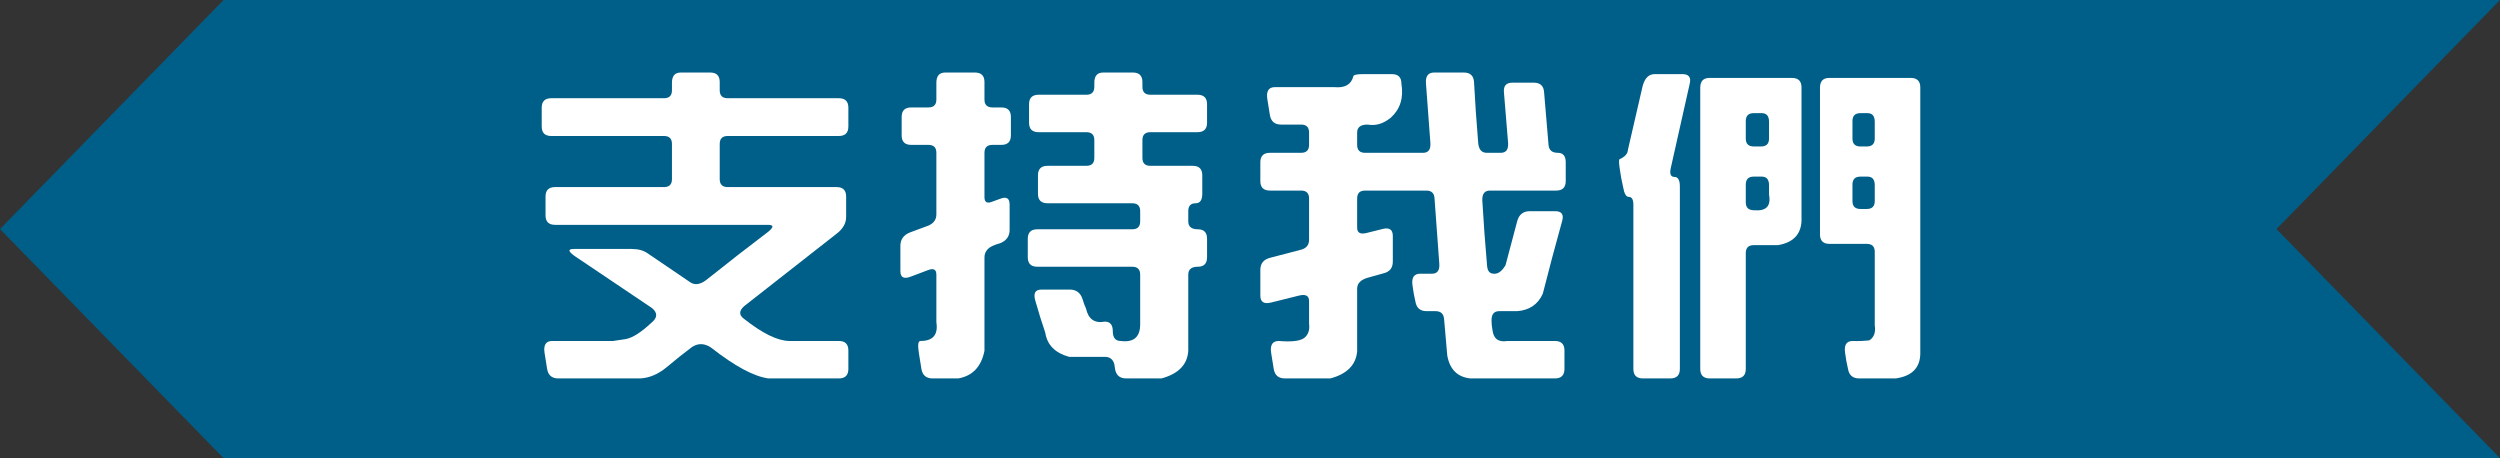 <?xml version="1.0" encoding="UTF-8" standalone="no"?><!DOCTYPE svg PUBLIC "-//W3C//DTD SVG 1.1//EN" "http://www.w3.org/Graphics/SVG/1.1/DTD/svg11.dtd"><svg width="100%" height="100%" viewBox="0 0 900 165" version="1.1" xmlns="http://www.w3.org/2000/svg" xmlns:xlink="http://www.w3.org/1999/xlink" xml:space="preserve" xmlns:serif="http://www.serif.com/" style="fill-rule:evenodd;clip-rule:evenodd;stroke-linejoin:round;stroke-miterlimit:2;"><rect x="0" y="0" width="900" height="165" fill="#333333" stroke="none"/><path d="M819.532,82.461l80.468,-82.461l-819.516,0l-80.484,82.461l80.484,82.475l819.516,-0l-80.468,-82.475Z" style="fill:#005f89;fill-rule:nonzero;"/><g><path d="M241.903,29.766c-0,-2.437 1.07,-3.656 3.209,-3.656l10.547,0c2.293,0 3.439,1.143 3.439,3.427l0,2.97c0,1.904 0.956,2.856 2.866,2.856l40.009,0c2.292,0 3.439,1.143 3.439,3.427l-0,6.74c-0,2.285 -1.147,3.427 -3.439,3.427l-40.009,0c-1.91,0 -2.866,0.952 -2.866,2.856l0,12.68c0,1.904 0.956,2.856 2.866,2.856l39.206,-0c2.293,-0 3.439,1.142 3.439,3.427l0,7.311c0,2.285 -1.146,4.303 -3.439,6.054l-33.245,26.046c-1.91,1.675 -1.949,3.198 -0.114,4.569c6.649,5.255 12.075,7.92 16.278,7.996l17.884,0c2.292,0 3.439,1.143 3.439,3.427l-0,6.626c-0,2.285 -1.147,3.427 -3.439,3.427l-25.335,0c-5.197,-0.685 -12.075,-4.379 -20.635,-11.081c-2.369,-1.599 -4.662,-1.675 -6.878,-0.228c-3.057,2.285 -6.114,4.722 -9.171,7.311c-3.057,2.513 -6.229,3.846 -9.515,3.998l-29.462,0c-2.293,0 -3.63,-1.142 -4.012,-3.427l-0.917,-5.712c-0.459,-2.894 0.458,-4.341 2.751,-4.341l21.896,0l4.585,-0.685c2.446,-0.457 5.503,-2.399 9.171,-5.826c2.293,-1.828 2.369,-3.617 0.229,-5.369l-27.513,-18.506c-2.674,-1.828 -2.865,-2.741 -0.573,-2.741l20.864,-0c2.293,-0 4.204,0.533 5.732,1.599l15.132,10.281c1.758,1.295 3.822,0.99 6.191,-0.914c7.336,-5.864 14.673,-11.576 22.01,-17.135c2.064,-1.676 2.064,-2.513 0,-2.513l-76.692,-0c-2.293,-0 -3.439,-1.143 -3.439,-3.427l-0,-6.74c-0,-2.285 1.146,-3.427 3.439,-3.427l39.206,-0c1.91,-0 2.866,-0.952 2.866,-2.856l-0,-12.68c-0,-1.904 -0.956,-2.856 -2.866,-2.856l-40.582,0c-2.293,0 -3.439,-1.142 -3.439,-3.427l-0,-6.74c-0,-2.284 1.146,-3.427 3.439,-3.427l40.582,0c1.91,0 2.866,-0.952 2.866,-2.856l-0,-2.741Z" style="fill:#fff;fill-rule:nonzero;"/><path d="M337.097,29.766c0,-2.437 1.07,-3.656 3.21,-3.656l10.661,0c2.293,0 3.44,1.143 3.44,3.427l-0,6.283c-0,1.904 0.955,2.856 2.866,2.856l3.209,0c2.293,0 3.439,1.142 3.439,3.427l0,6.626c0,2.284 -1.146,3.427 -3.439,3.427l-3.209,-0c-1.911,-0 -2.866,0.952 -2.866,2.856l-0,15.992c-0,1.904 1.031,2.399 3.095,1.485l2.522,-0.913c2.293,-0.914 3.439,-0.229 3.439,2.056l-0,9.139c-0,2.284 -1.146,3.883 -3.439,4.797c-0.917,0.229 -1.873,0.572 -2.866,1.028c-1.834,0.914 -2.751,2.285 -2.751,4.113l-0,33.585c-1.147,5.711 -4.28,9.024 -9.401,9.938l-9.285,0c-2.293,0 -3.63,-1.142 -4.013,-3.427l-0.917,-5.712c-0.458,-2.894 -0.267,-4.341 0.573,-4.341c4.51,0 6.42,-2.246 5.732,-6.739l0,-17.135c0,-1.904 -1.031,-2.437 -3.095,-1.6l-6.076,2.285c-2.522,0.99 -3.783,0.343 -3.783,-1.942l0,-9.139c0,-2.284 1.147,-3.884 3.439,-4.798l6.764,-2.513c1.834,-0.837 2.751,-2.17 2.751,-3.998l0,-22.161c0,-1.904 -0.955,-2.856 -2.866,-2.856l-6.19,-0c-2.293,-0 -3.439,-1.143 -3.439,-3.427l-0,-6.626c-0,-2.285 1.146,-3.427 3.439,-3.427l6.19,0c1.911,0 2.866,-0.952 2.866,-2.856l0,-6.054Zm56.86,-0c0,-2.437 1.07,-3.656 3.21,-3.656l10.662,0c2.292,0 3.439,1.143 3.439,3.427l-0,1.714c-0,1.904 0.955,2.856 2.866,2.856l16.966,-0c2.293,-0 3.439,1.142 3.439,3.427l0,6.625c0,2.285 -1.146,3.427 -3.439,3.427l-16.966,0c-1.911,0 -2.866,0.952 -2.866,2.856l-0,6.397c-0,1.904 0.955,2.856 2.866,2.856l15.246,0c2.293,0 3.44,1.143 3.44,3.427l-0,6.626c-0,2.284 -0.803,3.427 -2.408,3.427c-1.758,-0 -2.636,0.952 -2.636,2.856l-0,3.655c-0,1.904 1.146,2.856 3.439,2.856c2.216,0 3.324,1.142 3.324,3.427l0,6.626c0,2.284 -1.108,3.427 -3.324,3.427c-2.293,-0 -3.439,0.952 -3.439,2.856l-0,27.416c-0.306,4.95 -3.516,8.263 -9.63,9.938l-12.725,0c-2.293,0 -3.63,-1.142 -4.012,-3.427l-0.229,-1.599c-0.459,-1.828 -1.605,-2.742 -3.439,-2.742l-12.84,0c-5.044,-1.371 -7.91,-4.265 -8.598,-8.682c-1.299,-3.807 -2.483,-7.615 -3.553,-11.423c-0.841,-2.742 -0.115,-4.112 2.178,-4.112l10.202,-0c2.293,-0 3.822,1.142 4.586,3.427c0.306,1.142 0.726,2.284 1.261,3.427c0.841,3.807 3.095,5.369 6.764,4.683c1.91,0 2.865,1.143 2.865,3.427c0,2.361 0.956,3.541 2.866,3.541c4.739,0.61 7.07,-1.485 6.993,-6.282l0,-17.592c0,-1.904 -0.955,-2.856 -2.866,-2.856l-34.162,-0c-2.292,-0 -3.439,-1.143 -3.439,-3.427l0,-6.626c0,-2.285 1.147,-3.427 3.439,-3.427l34.162,0c1.911,0 2.866,-0.952 2.866,-2.856l0,-3.655c0,-1.904 -0.955,-2.856 -2.866,-2.856l-30.493,-0c-2.293,-0 -3.439,-1.143 -3.439,-3.427l-0,-6.626c-0,-2.284 1.146,-3.427 3.439,-3.427l13.986,0c1.91,0 2.865,-0.952 2.865,-2.856l0,-6.397c0,-1.904 -0.955,-2.856 -2.865,-2.856l-17.196,0c-2.293,0 -3.439,-1.142 -3.439,-3.427l-0,-6.625c-0,-2.285 1.146,-3.427 3.439,-3.427l17.196,-0c1.91,-0 2.865,-0.952 2.865,-2.856l0,-1.485Z" style="fill:#fff;fill-rule:nonzero;"/><path d="M513.341,29.88c-0.153,-2.513 0.84,-3.77 2.98,-3.77l10.662,0c2.292,0 3.515,1.143 3.668,3.427c0.382,7.235 0.879,14.47 1.49,21.705c0.153,2.513 1.185,3.77 3.096,3.77l5.044,-0c1.91,-0 2.789,-1.181 2.636,-3.542l-1.49,-18.163c-0.229,-2.361 0.764,-3.541 2.98,-3.541l7.796,-0c2.293,-0 3.515,1.142 3.668,3.427l1.605,18.963c0.153,1.904 1.261,2.856 3.325,2.856c1.91,-0 2.866,1.142 2.866,3.427l-0,6.739c-0,2.285 -1.147,3.427 -3.44,3.427l-23.844,0c-1.911,0 -2.828,1.181 -2.751,3.542c0.458,7.844 1.031,15.688 1.719,23.532c0.153,1.904 0.955,2.856 2.408,2.856c1.528,0.152 2.942,-0.876 4.241,-3.085l4.242,-15.992c0.688,-2.285 2.178,-3.427 4.471,-3.427l9.171,-0c2.292,-0 3.133,1.142 2.522,3.427c-2.446,8.758 -4.777,17.516 -6.993,26.274c-1.758,3.884 -4.853,5.978 -9.286,6.282l-6.42,0c-1.91,0 -2.827,1.181 -2.751,3.542c0,0.99 0.115,2.094 0.344,3.313c0.382,3.122 2.178,4.417 5.388,3.883l17.081,0c2.293,0 3.439,1.143 3.439,3.427l0,6.626c0,2.285 -1.146,3.427 -3.439,3.427l-30.379,0c-4.662,-0.457 -7.451,-3.198 -8.369,-8.225l-1.146,-13.137c-0.153,-1.904 -1.184,-2.856 -3.095,-2.856l-3.21,0c-2.293,0 -3.63,-1.142 -4.012,-3.427c-0.459,-1.903 -0.803,-3.807 -1.032,-5.711c-0.459,-2.894 0.459,-4.341 2.751,-4.341l4.242,-0c1.91,-0 2.789,-1.181 2.637,-3.541l-1.72,-23.533c-0.076,-1.904 -1.07,-2.856 -2.981,-2.856l-22.01,0c-1.911,0 -2.866,0.952 -2.866,2.856l0,10.51c0,1.904 1.223,2.513 3.668,1.828l5.503,-1.371c2.446,-0.609 3.668,0.228 3.668,2.513l0,9.253c0,2.285 -1.146,3.693 -3.439,4.227l-5.732,1.599c-2.445,0.761 -3.668,2.056 -3.668,3.884l0,22.618c-0.458,4.874 -3.668,8.111 -9.629,9.71l-16.394,0c-2.292,0 -3.63,-1.142 -4.012,-3.427l-0.917,-5.712c-0.459,-2.894 0.459,-4.341 2.751,-4.341c4.509,0.381 7.528,0.039 9.057,-1.028c1.528,-1.142 2.14,-2.894 1.834,-5.254l-0,-8.111c-0,-1.904 -1.223,-2.551 -3.669,-1.942l-10.088,2.513c-2.522,0.609 -3.783,-0.228 -3.783,-2.513l0,-9.253c0,-2.285 1.147,-3.732 3.439,-4.341l11.35,-2.97c1.834,-0.533 2.751,-1.713 2.751,-3.541l-0,-14.851c-0,-1.904 -0.955,-2.856 -2.866,-2.856l-11.235,0c-2.292,0 -3.439,-1.142 -3.439,-3.427l0,-6.739c0,-2.285 1.147,-3.427 3.439,-3.427l11.235,-0c1.911,-0 2.866,-0.952 2.866,-2.856l-0,-4.455c-0,-1.904 -0.955,-2.856 -2.866,-2.856l-7.222,-0c-2.293,-0 -3.63,-1.143 -4.013,-3.427l-0.917,-5.712c-0.458,-2.894 0.459,-4.341 2.752,-4.341l21.322,0c3.821,0.381 6.114,-0.914 6.878,-3.884c0.077,-0.533 1.261,-0.799 3.554,-0.799l10.318,-0c2.292,-0 3.439,1.142 3.439,3.427c0.84,5.102 -0.421,9.176 -3.783,12.223c-2.675,2.208 -5.465,3.046 -8.369,2.513c-2.522,-0 -3.783,0.952 -3.783,2.856l0,4.455c0,1.904 0.955,2.856 2.866,2.856l20.864,-0c1.911,-0 2.79,-1.181 2.637,-3.542l-1.605,-21.59Z" style="fill:#fff;fill-rule:nonzero;"/><path d="M591.34,31.022c0.764,-2.894 2.216,-4.34 4.356,-4.34l9.974,-0c2.292,-0 3.171,1.142 2.636,3.427l-6.878,30.614c-0.382,1.98 0.076,2.97 1.376,2.97c1.299,0 1.948,1.143 1.948,3.427l0,65.685c0,2.285 -1.146,3.427 -3.439,3.427l-9.858,0c-2.293,0 -3.44,-1.142 -3.44,-3.427l0,-59.059c0,-1.904 -0.535,-2.856 -1.605,-2.856c-0.993,0 -1.681,-1.142 -2.063,-3.427c-0.535,-2.285 -0.955,-4.569 -1.261,-6.854c-0.306,-2.208 -0.306,-3.313 0,-3.313c1.911,-0.837 2.904,-1.98 2.981,-3.427l5.273,-22.847Zm20.749,0.572c0,-2.361 1.108,-3.542 3.325,-3.542l29.691,0c2.293,0 3.439,1.143 3.439,3.427l-0,48.093c-0.229,4.874 -3.057,7.768 -8.483,8.682l-8.713,-0c-1.91,-0 -2.866,0.952 -2.866,2.856l0,41.695c0,2.285 -1.146,3.427 -3.439,3.427l-9.515,0c-2.292,0 -3.439,-1.142 -3.439,-3.427l0,-101.211Zm43.104,-0c-0,-2.361 1.108,-3.542 3.324,-3.542l29.348,0c2.292,0 3.439,1.143 3.439,3.427l-0,95.843c-0.077,5.102 -3.019,8.072 -8.827,8.91l-13.184,0c-2.292,0 -3.63,-1.142 -4.012,-3.427c-0.459,-1.904 -0.802,-3.808 -1.032,-5.712c-0.458,-2.894 0.459,-4.341 2.752,-4.341c1.987,0.077 3.974,0 5.961,-0.228c1.681,-1.066 2.331,-2.856 1.949,-5.369l-0,-26.502c-0,-1.904 -0.956,-2.856 -2.866,-2.856l-13.413,-0c-2.293,-0 -3.439,-1.143 -3.439,-3.427l-0,-52.776Zm-18.342,12.223c-0,-2.057 -0.879,-3.085 -2.637,-3.085l-2.866,0c-1.91,0 -2.866,0.952 -2.866,2.856l0,6.283c0,1.904 0.956,2.856 2.866,2.856l2.637,-0c1.911,-0 2.866,-0.952 2.866,-2.856l-0,-6.054Zm38.06,-0c-0,-2.057 -0.879,-3.085 -2.637,-3.085l-2.522,0c-1.911,0 -2.866,0.952 -2.866,2.856l-0,6.283c-0,1.904 0.955,2.856 2.866,2.856l2.293,-0c1.91,-0 2.866,-0.952 2.866,-2.856l-0,-6.054Zm-38.06,22.846c-0,-2.056 -0.879,-3.084 -2.637,-3.084l-2.866,0c-1.91,0 -2.866,0.952 -2.866,2.856l0,6.397c0,1.904 0.994,2.856 2.981,2.856c4.356,0.381 6.152,-1.485 5.388,-5.597l-0,-3.428Zm38.06,0c-0,-2.056 -0.879,-3.084 -2.637,-3.084l-2.522,0c-1.911,0 -2.866,0.952 -2.866,2.856l-0,5.94c-0,1.904 0.955,2.856 2.866,2.856l2.293,0c1.91,0 2.866,-0.952 2.866,-2.856l-0,-5.712Z" style="fill:#fff;fill-rule:nonzero;"/></g></svg>
